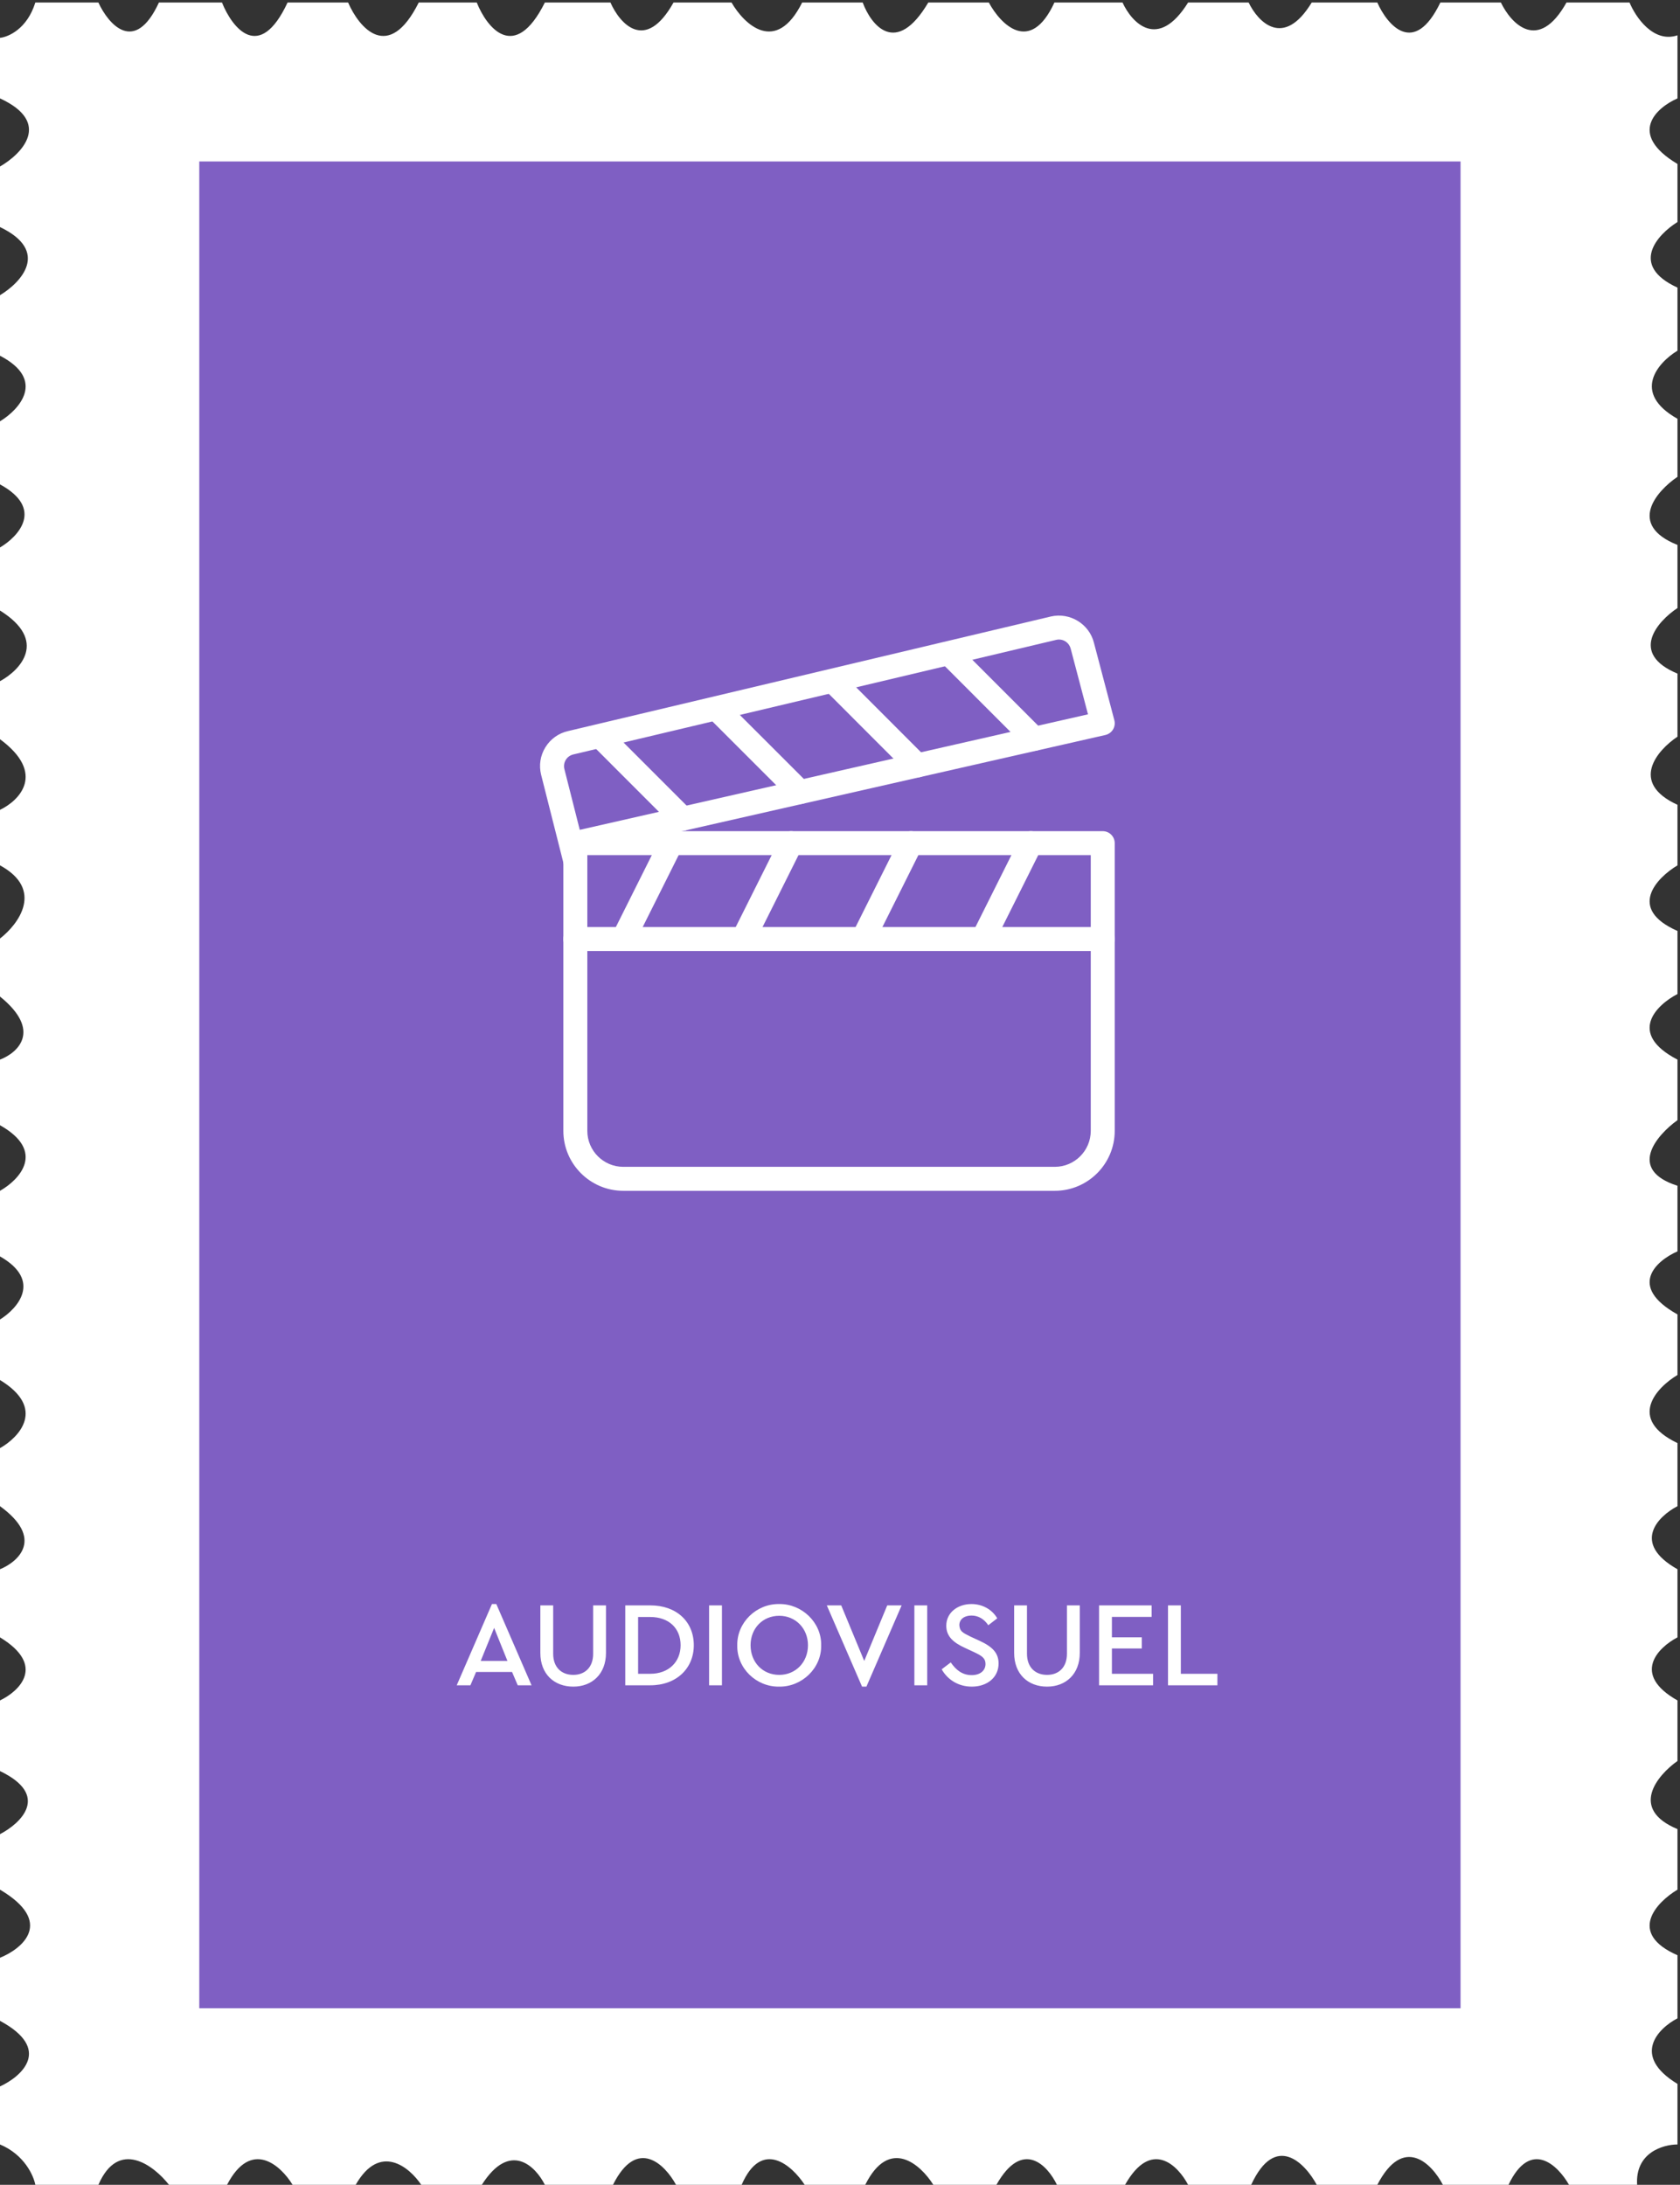 <svg width="333" height="433" viewBox="0 0 333 433" fill="none" xmlns="http://www.w3.org/2000/svg">
<rect x="0" y="0" width="333" height="433" fill="#333333" stroke="none"/>
<path d="M19.5 0.5H7C5.4 5.7 1.667 7.333 0 7.5V19.5C10.4 24.3 4.333 30.5 0 33V45C10 49.8 4.167 56 0 58.5V70.5C9.2 75.3 3.833 81.167 0 83.5V96C8.8 100.8 3.667 106.333 0 108.5V121C9.6 127 4 132.833 0 135V146.5C9.2 153.3 3.833 158.667 0 160.5V171.5C8.8 176.3 3.667 183.167 0 186V197.5C8.4 204.3 3.5 208.667 0 210V223C9.2 228.2 3.833 233.833 0 236V249C8.4 253.8 3.5 259.333 0 261.5V273.5C9.2 279.1 3.833 284.833 0 287V298.5C8.8 304.9 3.667 309.5 0 311V324.5C9.2 330.1 3.833 335.167 0 337V351C10 355.8 4.167 361.333 0 363.5V374.5C10.8 380.9 4.5 386.167 0 388V400.5C10.4 406.1 4.333 411.5 0 413.5V425C4.8 427 6.667 431.167 7 433H19.5C23.5 423.8 30.5 429.167 33.5 433H45C49.8 423.8 55.667 429.167 58 433H70.5C75.3 424.6 81.167 429.5 83.5 433H95.5C101.1 424.2 106.167 429.333 108 433H121.5C126.3 423.4 131.833 429 134 433H147C151 423.8 157 429.167 159.5 433H171.5C176.3 423.4 182.5 429 185 433H197.5C202.7 423.8 207.667 429.167 209.5 433H223C228.2 423.8 233.5 429.167 235.5 433H248C252.8 422.6 258.667 428.667 261 433H273C278.2 423 283.833 428.833 286 433H299C303.4 423.8 308.833 429.167 311 433H324.5C324.1 426.6 329.667 425 332.5 425V413C323.3 407.4 328.667 402 332.5 400V387.5C322.5 383.1 328.333 377 332.5 374.5V362.5C322.9 358.5 328.5 351.833 332.5 349V337C323.3 331.8 328.667 326.5 332.5 324.5V311C323.3 305.8 328.667 300.5 332.5 298.5V286C322.5 281.2 328.333 275 332.5 272.5V260.5C322.5 254.9 328.333 249.833 332.5 248V235C322.5 231.8 328.333 225 332.5 222V210C322.5 204.8 328.333 199.167 332.5 197V184.5C322.5 180.1 328.333 174 332.5 171.5V159.5C322.9 155.1 328.5 148.667 332.5 146V133.5C322.9 129.5 328.5 123.167 332.5 120.5V108C322.5 104 328.333 97.333 332.5 94.5V83C323.3 77.8 328.667 71.833 332.5 69.5V57C322.9 52.6 328.5 46.5 332.5 44V32.5C322.5 26.5 328.333 21.333 332.5 19.5V7C327.7 8.6 324.167 3.333 323 0.5H310.5C304.9 10.5 299.5 4.667 297.5 0.5H285.5C280.3 11.3 275 5 273 0.5H260C254.4 9.7 249.333 4.333 247.5 0.5H235.5C229.5 10.1 224.333 4.5 222.5 0.5H209C204.2 10.9 198.333 4.833 196 0.5H184C177.6 11.3 172.667 5 171 0.5H159C153.8 10.9 147.5 4.833 145 0.5H133.5C127.9 10.5 122.833 4.667 121 0.5H108C102 12.5 96.5 5.5 94.5 0.5H83C77 12.5 71.167 5.5 69 0.5H57C51.4 12.5 46 5.5 44 0.5H31.5C26.7 10.9 21.5 4.833 19.5 0.5Z" fill="white"/>
<rect x="39.5" y="32" width="250" height="366" fill="#7F5FC3"/>
<path d="M102.624 334H105.36L98.376 317.896H97.512L90.528 334H93.24L94.368 331.36H101.496L102.624 334ZM100.584 329.176H95.28L97.944 322.624L100.584 329.176ZM107.105 327.592C107.105 331.768 109.841 334.264 113.633 334.264C117.353 334.264 120.113 331.768 120.113 327.592V318.16H117.569V327.76C117.569 330.448 115.937 331.936 113.633 331.936C111.305 331.936 109.649 330.448 109.649 327.76V318.16H107.105V327.592ZM123.937 334H128.905C134.065 334 137.521 330.664 137.521 326.056C137.521 321.376 134.089 318.16 128.905 318.16H123.937V334ZM126.481 331.72V320.464H128.881C132.577 320.464 134.905 322.696 134.905 326.056C134.905 329.368 132.553 331.72 128.881 331.72H126.481ZM140.555 334H143.099V318.16H140.555V334ZM146.134 326.08C146.038 330.616 149.902 334.336 154.438 334.264C158.926 334.336 162.862 330.616 162.766 326.08C162.862 321.544 158.926 317.824 154.438 317.896C149.926 317.824 146.062 321.544 146.134 326.08ZM160.15 326.056C160.15 329.44 157.702 331.936 154.462 331.936C151.174 331.936 148.774 329.44 148.774 326.056C148.774 322.72 151.174 320.224 154.462 320.224C157.702 320.224 160.15 322.744 160.15 326.056ZM175.863 318.16L171.303 329.176L166.743 318.16H163.887L170.871 334.264H171.735L178.719 318.16H175.863ZM181.242 334H183.786V318.16H181.242V334ZM186.653 330.832C187.877 332.968 190.037 334.264 192.629 334.264C195.677 334.264 197.933 332.44 197.933 329.68C197.933 327.592 196.709 326.344 194.141 325.168L192.365 324.352C190.805 323.56 190.253 323.344 190.157 322.096C190.157 320.848 191.213 320.176 192.557 320.176C193.901 320.176 195.053 320.848 195.893 322.096L197.669 320.728C196.685 319.024 194.789 317.896 192.557 317.896C189.821 317.896 187.565 319.6 187.565 322.192C187.565 324.304 188.957 325.528 191.261 326.584L193.013 327.4C194.669 328.168 195.341 328.648 195.341 329.776C195.341 331.12 194.237 331.984 192.605 331.984C190.781 331.984 189.509 331 188.453 329.464L186.653 330.832ZM201.019 327.592C201.019 331.768 203.755 334.264 207.547 334.264C211.267 334.264 214.027 331.768 214.027 327.592V318.16H211.483V327.76C211.483 330.448 209.851 331.936 207.547 331.936C205.219 331.936 203.563 330.448 203.563 327.76V318.16H201.019V327.592ZM217.851 334H228.555V331.72H220.395V326.704H226.323V324.496H220.395V320.44H228.267V318.16H217.851V334ZM231.515 334H241.307V331.72H234.059V318.16H231.515V334Z" fill="white"/>
<path d="M218.579 164.724H114.04C112.728 164.724 111.664 165.788 111.664 167.1V224.121C111.664 230.669 116.991 236 123.543 236H209.075C215.628 236 220.954 230.669 220.954 224.121V167.1C220.955 165.788 219.89 164.724 218.579 164.724ZM216.203 224.121C216.203 228.05 213.005 231.248 209.075 231.248H123.543C119.614 231.248 116.416 228.05 116.416 224.121V169.475H216.203V224.121Z" fill="white"/>
<path d="M220.879 142.737L216.835 127.394C215.903 123.663 212.093 121.321 208.315 122.176L112.586 144.89C110.704 145.317 109.112 146.462 108.1 148.107C107.088 149.751 106.789 151.689 107.264 153.571L111.74 171.266C112.006 172.34 112.975 173.058 114.04 173.058C114.23 173.058 114.425 173.039 114.629 172.987C115.897 172.668 116.667 171.376 116.344 170.102L116.083 169.071L219.106 145.664C219.733 145.517 220.279 145.127 220.612 144.576C220.95 144.025 221.04 143.36 220.879 142.737ZM114.919 164.462L111.868 152.416C111.712 151.789 111.816 151.143 112.149 150.592C112.486 150.045 113.018 149.665 113.665 149.513L209.393 126.804C209.565 126.762 209.74 126.743 209.911 126.743C210.976 126.743 211.959 127.474 212.23 128.572L215.656 141.568L114.919 164.462Z" fill="white"/>
<path d="M134.111 164.971C132.933 164.396 131.517 164.861 130.918 166.035L121.415 185.042C120.83 186.216 121.305 187.641 122.479 188.231C122.826 188.402 123.187 188.482 123.544 188.482C124.413 188.482 125.254 188.002 125.672 187.166L135.176 168.159C135.76 166.985 135.285 165.56 134.111 164.971Z" fill="white"/>
<path d="M157.866 164.971C156.692 164.396 155.266 164.861 154.677 166.035L145.173 185.042C144.589 186.216 145.064 187.641 146.238 188.231C146.585 188.402 146.946 188.482 147.302 188.482C148.172 188.482 149.013 188.002 149.426 187.166L158.93 168.159C159.514 166.985 159.039 165.56 157.866 164.971Z" fill="white"/>
<path d="M181.624 164.971C180.455 164.396 179.03 164.861 178.436 166.035L168.932 185.042C168.348 186.216 168.823 187.641 169.997 188.231C170.343 188.402 170.705 188.482 171.061 188.482C171.931 188.482 172.772 188.002 173.185 187.166L182.689 168.159C183.273 166.985 182.798 165.56 181.624 164.971Z" fill="white"/>
<path d="M205.383 164.971C204.205 164.396 202.789 164.861 202.195 166.035L192.691 185.042C192.107 186.216 192.582 187.641 193.755 188.231C194.102 188.402 194.464 188.482 194.82 188.482C195.69 188.482 196.531 188.002 196.944 187.166L206.448 168.159C207.032 166.985 206.557 165.56 205.383 164.971Z" fill="white"/>
<path d="M218.579 183.73H114.04C112.728 183.73 111.664 184.795 111.664 186.106C111.664 187.418 112.728 188.482 114.04 188.482H218.579C219.895 188.482 220.955 187.418 220.955 186.106C220.955 184.795 219.89 183.73 218.579 183.73Z" fill="white"/>
<path d="M137.015 160.575L120.65 144.21C119.723 143.283 118.217 143.283 117.29 144.21C116.363 145.137 116.363 146.643 117.29 147.57L133.655 163.939C134.121 164.4 134.729 164.633 135.337 164.633C135.946 164.633 136.554 164.4 137.015 163.935C137.941 163.008 137.941 161.502 137.015 160.575Z" fill="white"/>
<path d="M160.26 155.296L143.881 138.931C142.955 138.004 141.448 138.004 140.522 138.931C139.595 139.857 139.595 141.364 140.522 142.29L156.896 158.655C157.362 159.116 157.97 159.349 158.578 159.349C159.187 159.349 159.795 159.117 160.26 158.655C161.187 157.729 161.187 156.222 160.26 155.296Z" fill="white"/>
<path d="M183.487 150.017L167.136 133.647C166.21 132.721 164.703 132.721 163.777 133.647C162.85 134.574 162.85 136.08 163.777 137.007L180.127 153.376C180.593 153.837 181.201 154.07 181.81 154.07C182.418 154.07 183.026 153.842 183.487 153.376C184.414 152.45 184.414 150.943 183.487 150.017Z" fill="white"/>
<path d="M206.704 144.742L190.348 128.373C189.422 127.446 187.915 127.446 186.989 128.373C186.062 129.299 186.062 130.806 186.989 131.732L203.344 148.102C203.81 148.563 204.418 148.796 205.026 148.796C205.635 148.796 206.243 148.563 206.704 148.102C207.631 147.175 207.631 145.669 206.704 144.742Z" fill="white"/>
</svg>
